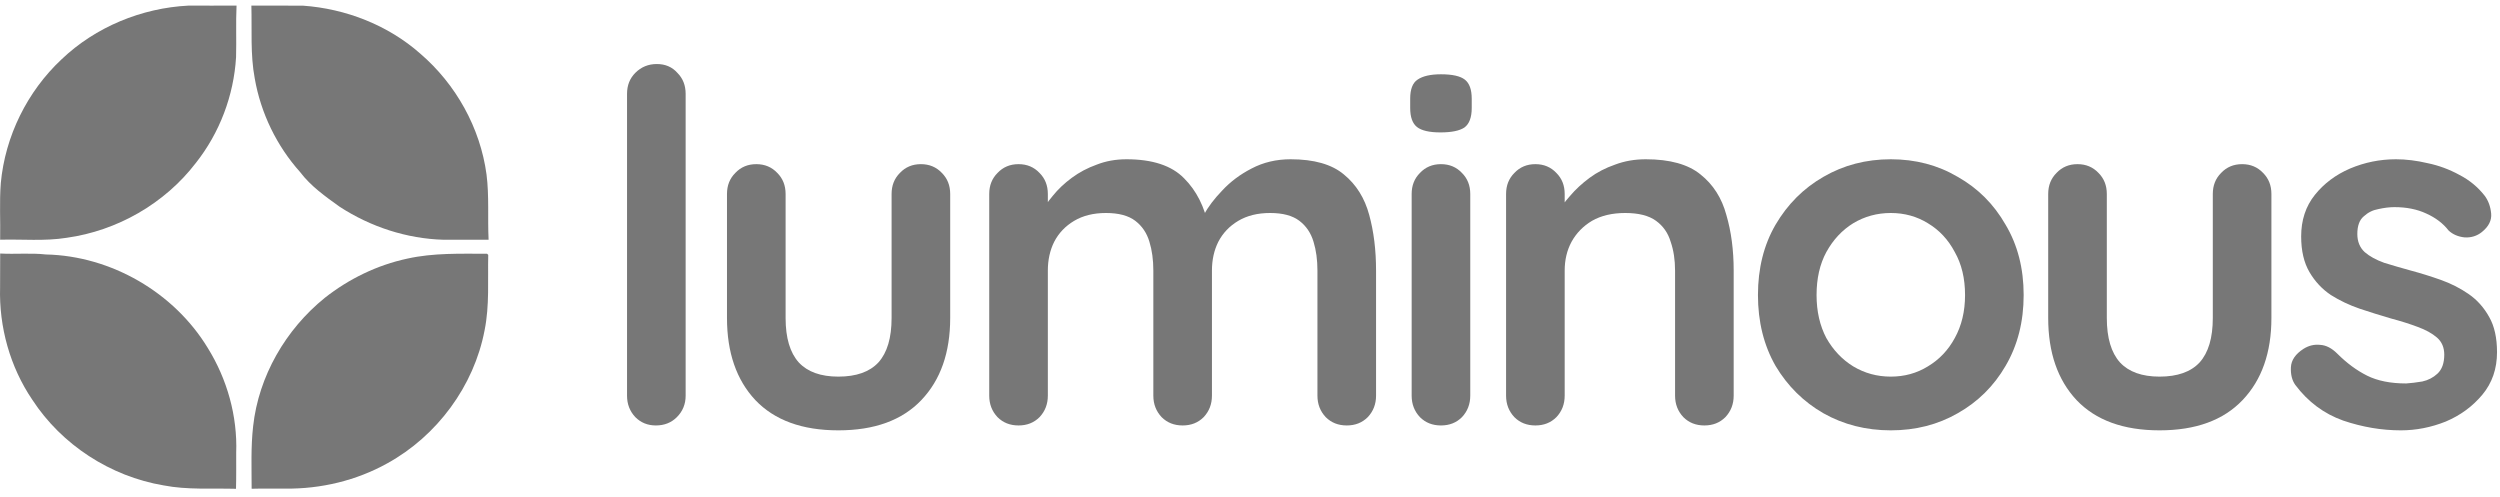 <svg width="307" height="61" viewBox="0 0 307 61" fill="none" xmlns="http://www.w3.org/2000/svg">
<path d="M7.553 7.292C11.728 3.306 17.397 0.979 23.143 0.689C25.109 0.689 27.082 0.701 29.048 0.684C28.948 2.792 29.048 4.906 28.989 7.014C28.712 11.726 26.969 16.332 24.035 20.029C20.22 25.002 14.385 28.338 8.191 29.2C5.486 29.637 2.74 29.36 0.018 29.436C0.065 27.116 -0.083 24.789 0.1 22.474C0.632 16.734 3.342 11.236 7.553 7.292Z" fill="#777"/>
<path d="M30.869 0.684C32.977 0.707 35.086 0.672 37.2 0.695C42.461 1.067 47.652 3.087 51.614 6.589C55.984 10.339 58.978 15.701 59.746 21.429C60.083 24.086 59.87 26.773 60 29.442C58.157 29.436 56.321 29.43 54.478 29.442C49.949 29.318 45.496 27.854 41.705 25.385C39.957 24.133 38.162 22.864 36.851 21.128C33.975 17.915 32.021 13.882 31.282 9.63C30.727 6.677 30.952 3.666 30.869 0.684Z" fill="#777"/>
<path d="M0.022 31.131C1.894 31.237 3.772 31.042 5.638 31.249C13.627 31.42 21.381 35.908 25.521 42.741C27.895 46.567 29.17 51.102 29.005 55.608C28.999 57.084 29.023 58.555 28.981 60.025C26.017 59.937 23.023 60.179 20.088 59.606C13.569 58.508 7.575 54.628 3.967 49.089C1.232 45.061 -0.132 40.142 0.01 35.282C0.01 33.895 0.01 32.513 0.022 31.131Z" fill="#777"/>
<path d="M50.022 31.757C53.235 31.042 56.547 31.16 59.813 31.16L59.955 31.302C59.884 34.39 60.126 37.514 59.506 40.567C58.201 47.417 53.666 53.535 47.566 56.895C43.769 59.009 39.41 60.049 35.07 60.001C33.682 60.007 32.289 59.978 30.901 60.019C30.901 57.462 30.795 54.893 31.084 52.348C31.757 46.189 35.088 40.455 39.877 36.581C42.841 34.243 46.325 32.548 50.022 31.757Z" fill="#777"/>
<path d="M84.197 48.588C84.197 49.627 83.838 50.507 83.118 51.227C82.438 51.907 81.578 52.246 80.539 52.246C79.539 52.246 78.699 51.907 78.02 51.227C77.34 50.507 77 49.627 77 48.588V11.521C77 10.482 77.34 9.622 78.02 8.942C78.739 8.223 79.619 7.863 80.659 7.863C81.698 7.863 82.538 8.223 83.178 8.942C83.858 9.622 84.197 10.482 84.197 11.521V48.588Z" fill="#777"/>
<path d="M113.086 20.158C114.125 20.158 114.985 20.518 115.665 21.238C116.344 21.918 116.684 22.777 116.684 23.817V39.051C116.684 43.29 115.505 46.648 113.146 49.128C110.786 51.607 107.388 52.846 102.949 52.846C98.511 52.846 95.112 51.607 92.753 49.128C90.434 46.648 89.274 43.29 89.274 39.051V23.817C89.274 22.777 89.614 21.918 90.294 21.238C90.974 20.518 91.833 20.158 92.873 20.158C93.913 20.158 94.772 20.518 95.452 21.238C96.132 21.918 96.472 22.777 96.472 23.817V39.051C96.472 41.49 97.011 43.31 98.091 44.509C99.171 45.669 100.79 46.249 102.949 46.249C105.149 46.249 106.788 45.669 107.868 44.509C108.947 43.31 109.487 41.49 109.487 39.051V23.817C109.487 22.777 109.827 21.918 110.507 21.238C111.186 20.518 112.046 20.158 113.086 20.158Z" fill="#777"/>
<path d="M138.331 19.558C141.53 19.558 143.889 20.338 145.409 21.898C146.928 23.417 147.928 25.396 148.407 27.835L147.388 27.296L147.868 26.336C148.347 25.416 149.087 24.437 150.087 23.397C151.086 22.317 152.286 21.418 153.685 20.698C155.125 19.938 156.724 19.558 158.484 19.558C161.363 19.558 163.542 20.178 165.021 21.418C166.541 22.657 167.58 24.317 168.14 26.396C168.7 28.435 168.98 30.714 168.98 33.233V48.588C168.98 49.627 168.64 50.507 167.96 51.227C167.28 51.907 166.421 52.246 165.381 52.246C164.342 52.246 163.482 51.907 162.802 51.227C162.122 50.507 161.782 49.627 161.782 48.588V33.233C161.782 31.914 161.623 30.734 161.303 29.695C160.983 28.615 160.403 27.756 159.563 27.116C158.724 26.476 157.524 26.156 155.965 26.156C154.445 26.156 153.146 26.476 152.066 27.116C150.986 27.756 150.167 28.615 149.607 29.695C149.087 30.734 148.827 31.914 148.827 33.233V48.588C148.827 49.627 148.487 50.507 147.808 51.227C147.128 51.907 146.268 52.246 145.229 52.246C144.189 52.246 143.329 51.907 142.65 51.227C141.97 50.507 141.63 49.627 141.63 48.588V33.233C141.63 31.914 141.47 30.734 141.15 29.695C140.83 28.615 140.25 27.756 139.411 27.116C138.571 26.476 137.371 26.156 135.812 26.156C134.293 26.156 132.993 26.476 131.913 27.116C130.834 27.756 130.014 28.615 129.454 29.695C128.935 30.734 128.675 31.914 128.675 33.233V48.588C128.675 49.627 128.335 50.507 127.655 51.227C126.975 51.907 126.116 52.246 125.076 52.246C124.036 52.246 123.177 51.907 122.497 51.227C121.817 50.507 121.477 49.627 121.477 48.588V23.817C121.477 22.777 121.817 21.918 122.497 21.238C123.177 20.518 124.036 20.158 125.076 20.158C126.116 20.158 126.975 20.518 127.655 21.238C128.335 21.918 128.675 22.777 128.675 23.817V26.396L127.775 26.216C128.135 25.536 128.635 24.817 129.274 24.057C129.914 23.257 130.694 22.517 131.614 21.838C132.533 21.158 133.553 20.618 134.672 20.218C135.792 19.778 137.012 19.558 138.331 19.558Z" fill="#777"/>
<path d="M180.548 48.588C180.548 49.627 180.208 50.507 179.528 51.227C178.849 51.907 177.989 52.246 176.949 52.246C175.91 52.246 175.05 51.907 174.37 51.227C173.691 50.507 173.351 49.627 173.351 48.588V23.817C173.351 22.777 173.691 21.918 174.37 21.238C175.05 20.518 175.91 20.158 176.949 20.158C177.989 20.158 178.849 20.518 179.528 21.238C180.208 21.918 180.548 22.777 180.548 23.817V48.588ZM176.889 16.26C175.53 16.26 174.57 16.04 174.01 15.6C173.451 15.16 173.171 14.38 173.171 13.261V12.121C173.171 10.962 173.471 10.182 174.07 9.782C174.71 9.342 175.67 9.122 176.949 9.122C178.349 9.122 179.329 9.342 179.888 9.782C180.448 10.222 180.728 11.002 180.728 12.121V13.261C180.728 14.42 180.428 15.22 179.828 15.66C179.229 16.06 178.249 16.26 176.889 16.26Z" fill="#777"/>
<path d="M202.1 19.558C205.059 19.558 207.298 20.178 208.817 21.418C210.377 22.657 211.436 24.317 211.996 26.396C212.596 28.435 212.896 30.714 212.896 33.233V48.588C212.896 49.627 212.556 50.507 211.876 51.227C211.196 51.907 210.337 52.246 209.297 52.246C208.258 52.246 207.398 51.907 206.718 51.227C206.038 50.507 205.698 49.627 205.698 48.588V33.233C205.698 31.914 205.519 30.734 205.159 29.695C204.839 28.615 204.239 27.756 203.359 27.116C202.48 26.476 201.22 26.156 199.581 26.156C197.981 26.156 196.622 26.476 195.502 27.116C194.423 27.756 193.583 28.615 192.983 29.695C192.423 30.734 192.143 31.914 192.143 33.233V48.588C192.143 49.627 191.804 50.507 191.124 51.227C190.444 51.907 189.584 52.246 188.545 52.246C187.505 52.246 186.645 51.907 185.966 51.227C185.286 50.507 184.946 49.627 184.946 48.588V23.817C184.946 22.777 185.286 21.918 185.966 21.238C186.645 20.518 187.505 20.158 188.545 20.158C189.584 20.158 190.444 20.518 191.124 21.238C191.804 21.918 192.143 22.777 192.143 23.817V26.396L191.244 26.216C191.604 25.536 192.123 24.817 192.803 24.057C193.483 23.257 194.283 22.517 195.202 21.838C196.122 21.158 197.162 20.618 198.321 20.218C199.481 19.778 200.74 19.558 202.1 19.558Z" fill="#777"/>
<path d="M248.505 36.232C248.505 39.511 247.765 42.41 246.286 44.929C244.846 47.408 242.887 49.347 240.408 50.747C237.969 52.147 235.23 52.846 232.191 52.846C229.152 52.846 226.393 52.147 223.914 50.747C221.475 49.347 219.516 47.408 218.036 44.929C216.597 42.41 215.877 39.511 215.877 36.232C215.877 32.953 216.597 30.075 218.036 27.596C219.516 25.076 221.475 23.117 223.914 21.718C226.393 20.278 229.152 19.558 232.191 19.558C235.23 19.558 237.969 20.278 240.408 21.718C242.887 23.117 244.846 25.076 246.286 27.596C247.765 30.075 248.505 32.953 248.505 36.232ZM241.308 36.232C241.308 34.193 240.888 32.434 240.048 30.954C239.248 29.435 238.149 28.255 236.749 27.416C235.39 26.576 233.87 26.156 232.191 26.156C230.512 26.156 228.972 26.576 227.573 27.416C226.213 28.255 225.113 29.435 224.274 30.954C223.474 32.434 223.074 34.193 223.074 36.232C223.074 38.232 223.474 39.991 224.274 41.51C225.113 42.99 226.213 44.149 227.573 44.989C228.972 45.829 230.512 46.249 232.191 46.249C233.87 46.249 235.39 45.829 236.749 44.989C238.149 44.149 239.248 42.99 240.048 41.51C240.888 39.991 241.308 38.232 241.308 36.232Z" fill="#777"/>
<path d="M275.33 20.158C276.37 20.158 277.23 20.518 277.91 21.238C278.589 21.918 278.929 22.777 278.929 23.817V39.051C278.929 43.29 277.75 46.648 275.39 49.128C273.031 51.607 269.633 52.846 265.194 52.846C260.756 52.846 257.357 51.607 254.998 49.128C252.679 46.648 251.519 43.29 251.519 39.051V23.817C251.519 22.777 251.859 21.918 252.539 21.238C253.219 20.518 254.078 20.158 255.118 20.158C256.158 20.158 257.017 20.518 257.697 21.238C258.377 21.918 258.717 22.777 258.717 23.817V39.051C258.717 41.49 259.256 43.31 260.336 44.509C261.416 45.669 263.035 46.249 265.194 46.249C267.393 46.249 269.033 45.669 270.112 44.509C271.192 43.31 271.732 41.49 271.732 39.051V23.817C271.732 22.777 272.072 21.918 272.751 21.238C273.431 20.518 274.291 20.158 275.33 20.158Z" fill="#777"/>
<path d="M281.863 47.268C281.463 46.709 281.283 45.989 281.323 45.109C281.363 44.229 281.883 43.47 282.883 42.83C283.522 42.43 284.202 42.27 284.922 42.35C285.641 42.39 286.341 42.75 287.021 43.43C288.181 44.589 289.4 45.489 290.68 46.129C291.959 46.768 293.559 47.088 295.478 47.088C296.078 47.048 296.737 46.968 297.457 46.848C298.177 46.688 298.797 46.369 299.316 45.889C299.876 45.369 300.156 44.589 300.156 43.55C300.156 42.67 299.856 41.97 299.256 41.45C298.657 40.931 297.857 40.491 296.857 40.131C295.898 39.771 294.818 39.431 293.619 39.111C292.379 38.751 291.099 38.352 289.78 37.912C288.5 37.472 287.321 36.912 286.241 36.232C285.162 35.513 284.282 34.573 283.602 33.413C282.923 32.254 282.583 30.794 282.583 29.035C282.583 27.036 283.142 25.336 284.262 23.937C285.382 22.537 286.821 21.458 288.58 20.698C290.38 19.938 292.259 19.558 294.218 19.558C295.458 19.558 296.757 19.718 298.117 20.038C299.476 20.318 300.776 20.798 302.015 21.478C303.255 22.117 304.295 22.977 305.134 24.057C305.574 24.657 305.834 25.376 305.914 26.216C305.994 27.056 305.614 27.815 304.774 28.495C304.175 28.975 303.475 29.195 302.675 29.155C301.876 29.075 301.216 28.795 300.696 28.315C300.016 27.436 299.097 26.736 297.937 26.216C296.817 25.696 295.518 25.436 294.038 25.436C293.439 25.436 292.779 25.516 292.059 25.676C291.379 25.796 290.78 26.096 290.26 26.576C289.74 27.016 289.48 27.735 289.48 28.735C289.48 29.655 289.78 30.395 290.38 30.954C290.98 31.474 291.779 31.914 292.779 32.274C293.818 32.594 294.918 32.914 296.078 33.233C297.277 33.553 298.497 33.933 299.736 34.373C300.976 34.813 302.115 35.393 303.155 36.112C304.195 36.832 305.034 37.772 305.674 38.931C306.314 40.051 306.634 41.49 306.634 43.25C306.634 45.289 306.034 47.028 304.834 48.468C303.635 49.907 302.135 51.007 300.336 51.767C298.537 52.486 296.697 52.846 294.818 52.846C292.459 52.846 290.1 52.446 287.741 51.647C285.382 50.807 283.422 49.347 281.863 47.268Z" fill="#777"/>
</svg>
